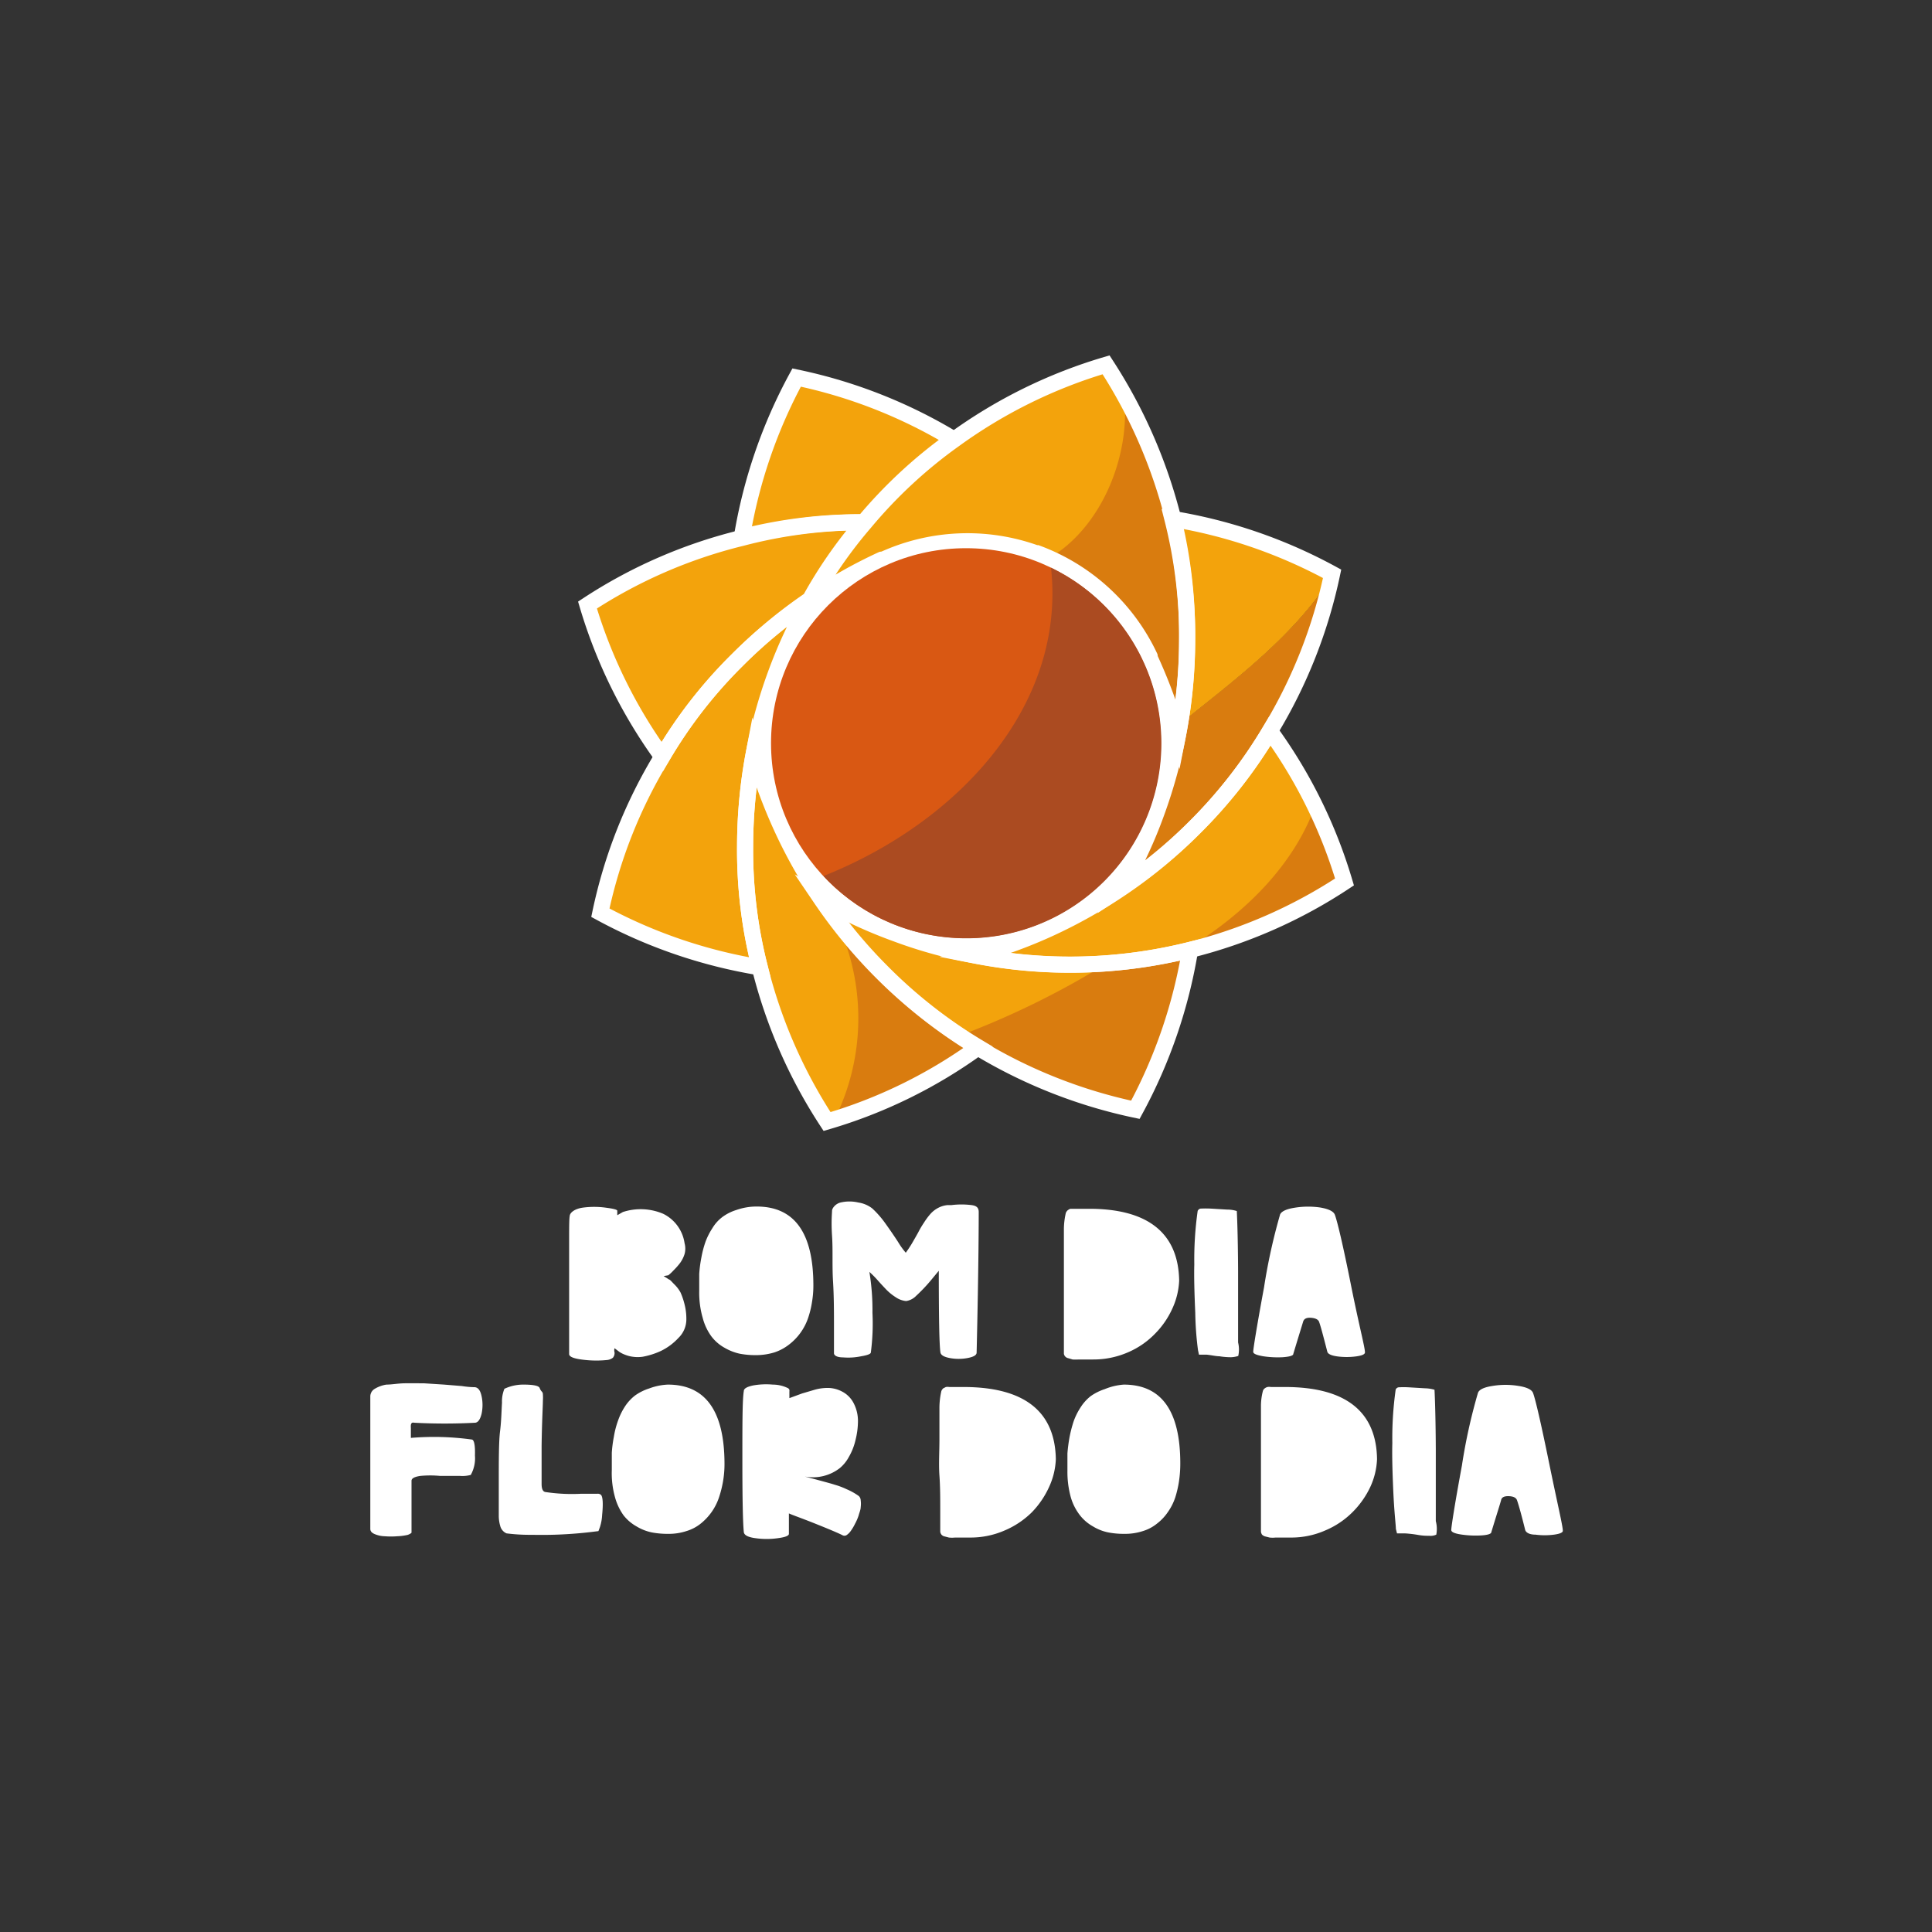 <svg xmlns="http://www.w3.org/2000/svg" viewBox="0 0 120 120"><rect x="0" y="0" width="120" height="120" fill="#333333" stroke="none"/><defs><style>.cls-1{fill:#fff;}.cls-2{fill:#f3a30c;}.cls-3{fill:#d97c0f;}.cls-4{fill:none;stroke:#fff;stroke-miterlimit:10;}.cls-5{fill:#d95813;}.cls-6{fill:#ab4b21;}</style></defs><g id="Camada_2" data-name="Camada 2"><circle class="cls-1" cx="59.6" cy="45.9" r="13.28"/><path class="cls-2" d="M60.76,65.05a30.66,30.66,0,0,1-9.39,4.61,31.27,31.27,0,0,1-4.18-9.58,29.42,29.42,0,0,1-.91-7.56,31.42,31.42,0,0,1,.55-5.78,32.49,32.49,0,0,0,1.76,4.75,30.85,30.85,0,0,0,6.2,8.88A30.42,30.42,0,0,0,60.76,65.05Z"/><path class="cls-3" d="M54.79,60.37a30.81,30.81,0,0,1-3.07-3.63,14.1,14.1,0,0,1,.13,12.76,30.75,30.75,0,0,0,8.91-4.45A30.42,30.42,0,0,1,54.79,60.37Z"/><path class="cls-2" d="M73.92,59a31.52,31.52,0,0,1-3.4,9.93,31.4,31.4,0,0,1-9.74-3.84h0A31.32,31.32,0,0,1,51,55.83,29.28,29.28,0,0,0,55.68,58a28.36,28.36,0,0,0,4.88,1.34A30.75,30.75,0,0,0,73.92,59Z"/><path class="cls-3" d="M59.63,64.32c.37.25.75.5,1.13.73h0a31.4,31.4,0,0,0,9.74,3.84A31.52,31.52,0,0,0,73.92,59a29.68,29.68,0,0,1-5.16.83A52.73,52.73,0,0,1,59.63,64.32Z"/><path class="cls-2" d="M59.22,27.28a29.61,29.61,0,0,0-5.57,5.16,29.5,29.5,0,0,0-7.57.92,31.49,31.49,0,0,1,3.4-9.91A31.14,31.14,0,0,1,59.22,27.28Z"/><path class="cls-2" d="M73.73,39.81a30.8,30.8,0,0,1-.56,5.8,32.49,32.49,0,0,0-1.76-4.75.26.26,0,0,0,0-.08,12.56,12.56,0,0,0-7-6.42s0,0-.07,0h0a12.55,12.55,0,0,0-9.48.4.32.32,0,0,0-.09,0,29.83,29.83,0,0,0-4.39,2.49,28.31,28.31,0,0,1,3.34-4.8,29.61,29.61,0,0,1,5.57-5.16,31,31,0,0,1,9.41-4.63,31.7,31.7,0,0,1,4.18,9.6A30,30,0,0,1,73.73,39.81Z"/><path class="cls-3" d="M72.76,32.25a31.24,31.24,0,0,0-2.92-7.48c.33,3.59-1.41,8-4.71,9.92a12.68,12.68,0,0,1,6.2,6.08.26.26,0,0,0,0,.08,31.32,31.32,0,0,1,1.75,4.75,29.93,29.93,0,0,0,.57-5.8A30.31,30.31,0,0,0,72.76,32.25Z"/><path class="cls-2" d="M83.51,54.78A31,31,0,0,1,73.92,59a30.75,30.75,0,0,1-13.36.35,29.73,29.73,0,0,0,4.77-1.74,31.17,31.17,0,0,0,4.34-2.46A30.32,30.32,0,0,0,74.2,51.4v0a30.19,30.19,0,0,0,4.68-6A30.86,30.86,0,0,1,83.51,54.78Z"/><path class="cls-3" d="M83.51,54.78a32.09,32.09,0,0,0-1.83-4.71c-1.32,3.65-4.36,6.73-8.17,9l.41-.09A31,31,0,0,0,83.51,54.78Z"/><path class="cls-2" d="M53.65,32.44a28.31,28.31,0,0,0-3.34,4.8A30.75,30.75,0,0,0,45.79,41a29.16,29.16,0,0,0-4.66,6,31.12,31.12,0,0,1-4.64-9.42,30.73,30.73,0,0,1,9.59-4.17A29.5,29.5,0,0,1,53.65,32.44Z"/><path class="cls-2" d="M82.67,35.91c0-.09,0-.18.07-.27a31.25,31.25,0,0,0-9.93-3.39,30,30,0,0,1,.92,7.56A30.81,30.81,0,0,1,73.25,45C76.66,42.26,80.22,39.64,82.67,35.91Z"/><path class="cls-2" d="M73.25,45c0,.19,0,.39-.08.58a30.83,30.83,0,0,1-1.34,4.86,28.62,28.62,0,0,1-2.16,4.65A30.32,30.32,0,0,0,74.2,51.4v0a30.19,30.19,0,0,0,4.68-6v0a31,31,0,0,0,3.78-9.47C80.22,39.64,76.66,42.26,73.25,45Z"/><path class="cls-3" d="M73.25,45c0,.19,0,.39-.08.58a30.83,30.83,0,0,1-1.34,4.86,28.62,28.62,0,0,1-2.16,4.65A30.32,30.32,0,0,0,74.2,51.4v0a30.19,30.19,0,0,0,4.68-6v0a31,31,0,0,0,3.78-9.47C80.22,39.64,76.66,42.26,73.25,45Z"/><path class="cls-2" d="M46.83,46.74a31.42,31.42,0,0,0-.55,5.78,29.42,29.42,0,0,0,.91,7.56,31.33,31.33,0,0,1-9.9-3.39A30.73,30.73,0,0,1,41.13,47a29.16,29.16,0,0,1,4.66-6,30.75,30.75,0,0,1,4.52-3.72,30.44,30.44,0,0,0-2.14,4.62A31.25,31.25,0,0,0,46.83,46.74Z"/><path class="cls-4" d="M60.76,65.05a30.66,30.66,0,0,1-9.39,4.61,31.27,31.27,0,0,1-4.18-9.58,29.42,29.42,0,0,1-.91-7.56,31.42,31.42,0,0,1,.55-5.78,32.49,32.49,0,0,0,1.76,4.75,30.85,30.85,0,0,0,6.2,8.88A30.42,30.42,0,0,0,60.76,65.05Z"/><path class="cls-4" d="M73.92,59a31.52,31.52,0,0,1-3.4,9.93,31.4,31.4,0,0,1-9.74-3.84h0A31.32,31.32,0,0,1,51,55.83,29.28,29.28,0,0,0,55.68,58a28.36,28.36,0,0,0,4.88,1.34A30.75,30.75,0,0,0,73.92,59Z"/><path class="cls-4" d="M59.22,27.28a29.61,29.61,0,0,0-5.57,5.16,29.5,29.5,0,0,0-7.57.92,31.49,31.49,0,0,1,3.4-9.91A31.14,31.14,0,0,1,59.22,27.28Z"/><path class="cls-4" d="M73.73,39.81a30.8,30.8,0,0,1-.56,5.8,32.49,32.49,0,0,0-1.76-4.75.26.26,0,0,0,0-.08,12.56,12.56,0,0,0-7-6.42s0,0-.07,0h0a12.55,12.55,0,0,0-9.48.4.32.32,0,0,0-.09,0,29.83,29.83,0,0,0-4.39,2.49,28.31,28.31,0,0,1,3.34-4.8,29.61,29.61,0,0,1,5.57-5.16,31,31,0,0,1,9.41-4.63,31.7,31.7,0,0,1,4.18,9.6A30,30,0,0,1,73.73,39.81Z"/><path class="cls-4" d="M83.51,54.78A31,31,0,0,1,73.92,59a30.75,30.75,0,0,1-13.36.35,29.73,29.73,0,0,0,4.77-1.74,31.17,31.17,0,0,0,4.34-2.46A30.32,30.32,0,0,0,74.2,51.4v0a30.19,30.19,0,0,0,4.68-6A30.86,30.86,0,0,1,83.51,54.78Z"/><path class="cls-4" d="M53.65,32.44a28.31,28.31,0,0,0-3.34,4.8A30.75,30.75,0,0,0,45.79,41a29.16,29.16,0,0,0-4.66,6,31.12,31.12,0,0,1-4.64-9.42,30.73,30.73,0,0,1,9.59-4.17A29.5,29.5,0,0,1,53.65,32.44Z"/><path class="cls-4" d="M82.74,35.64a31,31,0,0,1-3.85,9.74v0a30.19,30.19,0,0,1-4.68,6v0a30.32,30.32,0,0,1-4.53,3.72,28.62,28.62,0,0,0,2.16-4.65,31.49,31.49,0,0,0,1.9-10.66,30,30,0,0,0-.92-7.56A31.25,31.25,0,0,1,82.74,35.64Z"/><path class="cls-4" d="M46.83,46.74a31.42,31.42,0,0,0-.55,5.78,29.42,29.42,0,0,0,.91,7.56,31.33,31.33,0,0,1-9.9-3.39A30.73,30.73,0,0,1,41.13,47a29.16,29.16,0,0,1,4.66-6,30.75,30.75,0,0,1,4.52-3.72,30.44,30.44,0,0,0-2.14,4.62A31.25,31.25,0,0,0,46.83,46.74Z"/><circle class="cls-5" cx="60" cy="46.16" r="12.11"/><path class="cls-6" d="M65.28,35.26c.94,8.54-5.73,15.81-14.13,19.15A12.11,12.11,0,1,0,65.28,35.26Z"/><path class="cls-1" d="M41.22,79.26l.33.21c.06,0,.18.15.34.31a2.07,2.07,0,0,1,.38.5,4.27,4.27,0,0,1,.24.7,3.63,3.63,0,0,1,.12,1,1.6,1.6,0,0,1-.49,1.12,3.64,3.64,0,0,1-1.09.81,4.73,4.73,0,0,1-1.13.36,2.17,2.17,0,0,1-.62,0,2,2,0,0,1-.49-.13,1.62,1.62,0,0,1-.35-.18l-.29-.22a.49.49,0,0,0,0,.26.45.45,0,0,1-.1.33.71.71,0,0,1-.34.14,6.63,6.63,0,0,1-1.38,0c-.69-.07-1-.19-1-.37,0,0,0-.51,0-1.43s0-1.86,0-2.82,0-1.89,0-2.79,0-1.44.05-1.6.3-.38.79-.45a5.27,5.27,0,0,1,1.43,0c.47.06.71.12.72.19v.28l.35-.2a3.57,3.57,0,0,1,2.5.11,2.42,2.42,0,0,1,1.33,1.83,1.27,1.27,0,0,1,0,.67,1.91,1.91,0,0,1-.29.57,4.21,4.21,0,0,1-.39.44,2.85,2.85,0,0,1-.33.31Q41.21,79.26,41.22,79.26Z"/><path class="cls-1" d="M38.31,82.19c0,.09.18.15.38.18a1.93,1.93,0,0,0,.63,0,1.47,1.47,0,0,0,.59-.24.47.47,0,0,0,.26-.37.74.74,0,0,0-.37-.67,1.42,1.42,0,0,0-.81-.23,1.15,1.15,0,0,0-.68.19.72.72,0,0,0-.13.56A1.43,1.43,0,0,0,38.31,82.19Z"/><path class="cls-1" d="M38.31,78.1a1.37,1.37,0,0,0,.55.07,1.89,1.89,0,0,0,.84-.2c.27-.13.35-.28.24-.46a1.28,1.28,0,0,0-.86-.57c-.4-.09-.66,0-.77.21a1,1,0,0,0-.1.48A.91.91,0,0,0,38.31,78.1Z"/><path class="cls-1" d="M47,74.94c2.35,0,3.52,1.64,3.52,4.9a6.06,6.06,0,0,1-.09,1.06,5.63,5.63,0,0,1-.25,1A3.49,3.49,0,0,1,49,83.52a3,3,0,0,1-.9.48,3.92,3.92,0,0,1-1.16.17,5.21,5.21,0,0,1-1-.09,3.27,3.27,0,0,1-.94-.37,2.6,2.6,0,0,1-.81-.7,3.36,3.36,0,0,1-.54-1.14,5.63,5.63,0,0,1-.22-1.67c0-.38,0-.74,0-1.07a8,8,0,0,1,.13-1,6.32,6.32,0,0,1,.26-1,4.24,4.24,0,0,1,.43-.85,2.43,2.43,0,0,1,.62-.69,2.9,2.9,0,0,1,.88-.44A3.78,3.78,0,0,1,47,74.94Z"/><path class="cls-1" d="M47.93,80.7a4.56,4.56,0,0,0,.16-1,4.23,4.23,0,0,0-.05-1,1.47,1.47,0,0,0-.32-.74.78.78,0,0,0-.62-.29.86.86,0,0,0-.65.31,1.8,1.8,0,0,0-.39.78,3.68,3.68,0,0,0-.1,1,3.76,3.76,0,0,0,.17,1,.87.87,0,0,0,.55.61.83.83,0,0,0,.76-.1A1.07,1.07,0,0,0,47.93,80.7Z"/><path class="cls-1" d="M60.79,75.28c0,.39,0,3.3-.13,8.73,0,.16-.19.27-.56.34a3,3,0,0,1-1.11,0c-.37-.07-.56-.19-.58-.36-.07-.5-.1-2.19-.1-5.06l-.53.64a10.18,10.18,0,0,1-.88.92,1.08,1.08,0,0,1-.62.32,1.37,1.37,0,0,1-.65-.24,3.24,3.24,0,0,1-.59-.48c-.16-.17-.35-.37-.57-.62A6.1,6.1,0,0,0,54,79a14.63,14.63,0,0,1,.19,2.54A13.78,13.78,0,0,1,54.09,84q0,.14-.6.24a3.91,3.91,0,0,1-1.13.07c-.37,0-.56-.12-.56-.26s0-.61,0-1.58,0-1.93-.06-2.9,0-1.91-.06-2.81,0-1.42,0-1.56.2-.43.53-.51a2.39,2.39,0,0,1,1.1,0,1.85,1.85,0,0,1,.87.37A6,6,0,0,1,55,76q.43.6.78,1.14a4.83,4.83,0,0,0,.48.67c.12-.17.26-.37.4-.61s.26-.45.37-.65a5.7,5.7,0,0,1,.36-.61,4.21,4.21,0,0,1,.4-.54,1.71,1.71,0,0,1,.47-.37,1.55,1.55,0,0,1,.6-.18h.24a5.06,5.06,0,0,1,1.24,0C60.64,74.89,60.79,75,60.79,75.28Z"/><path class="cls-1" d="M73.24,79.54a4.62,4.62,0,0,1-.42,1.73,5.35,5.35,0,0,1-1.07,1.56A5.18,5.18,0,0,1,70.05,84a5.37,5.37,0,0,1-2.15.44H67a2.76,2.76,0,0,1-.38,0l-.27-.08a.34.34,0,0,1-.2-.12.33.33,0,0,1-.07-.16c0-.17,0-.62,0-1.34s0-1.44,0-2.16,0-1.46,0-2.24,0-1.45,0-2a4.65,4.65,0,0,1,.12-1,.43.43,0,0,1,.12-.17.65.65,0,0,1,.16-.09l.22,0h.26l.33,0,.36,0C71.3,75.08,73.19,76.59,73.24,79.54Z"/><path class="cls-1" d="M70.67,79.82a1.3,1.3,0,0,0-.3-1.36A1.54,1.54,0,0,0,69,77.9a.78.78,0,0,0-.74.47,3.12,3.12,0,0,0-.09,1.22c0,.1,0,.26,0,.48s0,.41,0,.55a1.64,1.64,0,0,0,.09.44.51.51,0,0,0,.21.3c.19.12.45.08.78-.11a3.36,3.36,0,0,0,.89-.71A2.54,2.54,0,0,0,70.67,79.82Z"/><path class="cls-1" d="M76.91,84.22s-.19.07-.44.08a4.4,4.4,0,0,1-.73-.06c-.22,0-.49-.07-.8-.1l-.47,0-.06-.28a19.88,19.88,0,0,1-.17-2.32q-.09-2-.06-3a21.51,21.51,0,0,1,.21-3.33.27.27,0,0,1,.16-.14,6.25,6.25,0,0,1,.68,0l1,.06a1.92,1.92,0,0,1,.59.09s.07,1.28.08,3.71c0,1,0,1.94,0,2.81s0,1.42,0,1.64A1.84,1.84,0,0,1,76.91,84.22Z"/><path class="cls-1" d="M84.78,84c0,.12-.19.2-.56.25a4.43,4.43,0,0,1-1.15,0q-.58-.08-.63-.3c-.24-.93-.4-1.55-.51-1.85-.06-.15-.23-.23-.51-.25s-.43.07-.48.24-.22.71-.61,2c0,.12-.26.18-.66.21a6.06,6.06,0,0,1-1.21-.06c-.4-.07-.61-.15-.62-.27s.21-1.52.67-4a36.22,36.22,0,0,1,1-4.54q.14-.3.93-.42A5.23,5.23,0,0,1,82,75c.53.09.83.24.91.45.15.4.5,1.85,1,4.36S84.78,83.68,84.78,84Z"/><path class="cls-1" d="M81.74,79.74a8.91,8.91,0,0,0-.06-.91c-.05-.37-.1-.7-.16-1s-.1-.43-.14-.42-.19.29-.31.89a5.91,5.91,0,0,0-.15,1.43.24.24,0,0,0,.21.22.65.65,0,0,0,.41,0C81.67,79.87,81.74,79.81,81.74,79.74Z"/><path class="cls-1" d="M29.46,86.16c.22,0,.37.18.45.55a2.6,2.6,0,0,1,0,1.11c-.09.36-.23.55-.42.55a36,36,0,0,1-3.74,0,.35.35,0,0,0-.16,0,.23.23,0,0,0-.07.14,1.21,1.21,0,0,0,0,.19l0,.28c0,.12,0,.24,0,.33a17.14,17.14,0,0,1,3.77.1c.16,0,.23.35.21,1a2.12,2.12,0,0,1-.26,1.2,2,2,0,0,1-.68.06l-1.24,0a6.61,6.61,0,0,0-1.2,0c-.36.05-.55.15-.56.29,0,.3,0,.58,0,.84s0,.46,0,.6,0,.42,0,.8v1s-.08.09-.26.14a3.59,3.59,0,0,1-.64.08,4.7,4.7,0,0,1-.75,0,1.74,1.74,0,0,1-.65-.14c-.18-.08-.26-.18-.26-.32V86.73a.55.55,0,0,1,.28-.47A2,2,0,0,1,24,86c.33,0,.69-.07,1.08-.08s.81,0,1.26,0l1.25.08,1.1.09C29,86.14,29.3,86.16,29.46,86.16Z"/><path class="cls-1" d="M37.4,94.09a2.94,2.94,0,0,1-.14.77l-.09.24-.49.06a26.24,26.24,0,0,1-3.61.17H33a11.41,11.41,0,0,1-1.54-.09.69.69,0,0,1-.39-.46,0,0,0,0,0,0,0,2.24,2.24,0,0,1-.09-.6c0-.26,0-.94,0-2,0-1.55,0-2.65.08-3.29s.09-1.29.12-1.77a2.06,2.06,0,0,1,.15-.86A2.75,2.75,0,0,1,32.52,86q.91,0,1,.21a.57.57,0,0,0,.13.22.24.24,0,0,1,.07.18,3,3,0,0,1,0,.4c0,.32-.06,1.26-.08,2.81,0,1.26,0,2,0,2.35s.1.47.22.5a11.07,11.07,0,0,0,2.24.11c.53,0,.86,0,1,0a.3.3,0,0,1,.24.08C37.44,93,37.47,93.39,37.4,94.09Z"/><path class="cls-1" d="M41.48,86Q45,86,45,90.94A6.23,6.23,0,0,1,44.91,92a6.52,6.52,0,0,1-.25,1,3.45,3.45,0,0,1-.45.9,3.56,3.56,0,0,1-.67.72,2.63,2.63,0,0,1-.91.48,3.51,3.51,0,0,1-1.15.17,5.21,5.21,0,0,1-1-.09,3,3,0,0,1-.94-.37,2.7,2.7,0,0,1-.81-.69A3.52,3.52,0,0,1,38.2,93,5.56,5.56,0,0,1,38,91.3c0-.38,0-.74,0-1.07a7.92,7.92,0,0,1,.13-1,5.5,5.5,0,0,1,.26-1,4,4,0,0,1,.42-.86,2.79,2.79,0,0,1,.63-.69,3.15,3.15,0,0,1,.88-.44A3.74,3.74,0,0,1,41.48,86Z"/><path class="cls-1" d="M42.43,91.79a4.47,4.47,0,0,0,.16-1,4.17,4.17,0,0,0-.05-.95,1.43,1.43,0,0,0-.32-.74.76.76,0,0,0-.62-.3.85.85,0,0,0-.65.32,1.69,1.69,0,0,0-.39.78,3.65,3.65,0,0,0-.1,1,3.49,3.49,0,0,0,.17,1,.89.89,0,0,0,.55.61.86.86,0,0,0,.76-.1A1.12,1.12,0,0,0,42.43,91.79Z"/><path class="cls-1" d="M52.17,91.18a2.72,2.72,0,0,1-2.18.53l.94.25c.4.11.71.19.92.26a4.7,4.7,0,0,1,.74.28,3.84,3.84,0,0,1,.75.42.38.38,0,0,1,.12.27,1.59,1.59,0,0,1,0,.42c0,.16-.08.33-.13.52a2.91,2.91,0,0,1-.22.51,3,3,0,0,1-.26.44,1,1,0,0,1-.27.27.25.25,0,0,1-.26,0c-.28-.14-.85-.38-1.7-.72S49.21,94.1,49,94c0,.47,0,.89,0,1.27q0,.18-.69.27a4.91,4.91,0,0,1-1.38,0c-.47-.06-.71-.19-.73-.38-.06-.58-.09-2.06-.09-4.42s0-3.81.09-4.34c0-.16.21-.27.59-.35A4.63,4.63,0,0,1,48,86a2.14,2.14,0,0,1,.9.2.22.22,0,0,1,.13.12.51.51,0,0,1,0,.12v.2c0,.11,0,.17,0,.2l.79-.29.78-.23a2.93,2.93,0,0,1,.93-.11,1.93,1.93,0,0,1,.73.2,1.67,1.67,0,0,1,.77.76,2.39,2.39,0,0,1,.26,1.08,4.83,4.83,0,0,1-.15,1.18,3.73,3.73,0,0,1-.42,1.07A2.32,2.32,0,0,1,52.17,91.18Z"/><path class="cls-1" d="M49,89.66c0,.23.25.23.77,0a3.15,3.15,0,0,0,1.2-.86.48.48,0,0,0,.13-.3c0-.24-.21-.31-.63-.2a2.46,2.46,0,0,0-1.21.7A.86.86,0,0,0,49,89.66Z"/><path class="cls-1" d="M65.58,90.63a4.53,4.53,0,0,1-.42,1.73,5.54,5.54,0,0,1-1.07,1.57,5.38,5.38,0,0,1-1.69,1.13,5.28,5.28,0,0,1-2.16.44h-.51l-.41,0a1.81,1.81,0,0,1-.38,0l-.27-.07a.34.34,0,0,1-.2-.12.36.36,0,0,1-.07-.17c0-.17,0-.61,0-1.34s0-1.44-.05-2.15,0-1.47,0-2.25,0-1.44,0-2a4.78,4.78,0,0,1,.12-1,.43.43,0,0,1,.12-.17l.16-.08a.69.69,0,0,1,.22,0h.26l.33,0h.36C63.64,86.17,65.53,87.68,65.58,90.63Z"/><path class="cls-1" d="M63,90.91a1.3,1.3,0,0,0-.3-1.36A1.56,1.56,0,0,0,61.33,89a.78.78,0,0,0-.74.48,2.92,2.92,0,0,0-.08,1.21c0,.1,0,.26,0,.48s0,.41,0,.56a1.41,1.41,0,0,0,.08.44.51.51,0,0,0,.21.29.75.75,0,0,0,.78-.1,3.57,3.57,0,0,0,.89-.71A2.43,2.43,0,0,0,63,90.91Z"/><path class="cls-1" d="M69.8,86q3.51,0,3.51,4.9A7.45,7.45,0,0,1,73.23,92,6.54,6.54,0,0,1,73,93a3.45,3.45,0,0,1-.45.9,3.07,3.07,0,0,1-.67.72,2.59,2.59,0,0,1-.9.48,3.55,3.55,0,0,1-1.15.17,5.06,5.06,0,0,1-1-.09,2.92,2.92,0,0,1-.94-.37,2.7,2.7,0,0,1-.81-.69A3.33,3.33,0,0,1,66.51,93a5.93,5.93,0,0,1-.21-1.66c0-.38,0-.74,0-1.07a10,10,0,0,1,.13-1,7.89,7.89,0,0,1,.26-1,4.07,4.07,0,0,1,.43-.86,2.76,2.76,0,0,1,.62-.69,3.29,3.29,0,0,1,.88-.44A3.81,3.81,0,0,1,69.8,86Z"/><path class="cls-1" d="M70.74,91.79a4.47,4.47,0,0,0,.16-1,4.86,4.86,0,0,0,0-.95,1.52,1.52,0,0,0-.32-.74.78.78,0,0,0-.62-.3.87.87,0,0,0-.66.32,1.91,1.91,0,0,0-.39.78,4.07,4.07,0,0,0-.1,1A3.49,3.49,0,0,0,69,92a.87.87,0,0,0,.55.61.86.86,0,0,0,.76-.1A1.15,1.15,0,0,0,70.74,91.79Z"/><path class="cls-1" d="M85.53,90.63a4.53,4.53,0,0,1-.42,1.73A5.54,5.54,0,0,1,84,93.93a5.27,5.27,0,0,1-1.69,1.13,5.22,5.22,0,0,1-2.16.44h-.5l-.42,0a1.7,1.7,0,0,1-.37,0l-.28-.07a.43.43,0,0,1-.2-.12.49.49,0,0,1-.06-.17c0-.17,0-.61,0-1.34s0-1.44,0-2.15,0-1.47,0-2.25,0-1.44,0-2a3.72,3.72,0,0,1,.12-1,.3.3,0,0,1,.12-.17.48.48,0,0,1,.16-.08.61.61,0,0,1,.22,0h.26l.32,0h.37C83.59,86.17,85.49,87.68,85.53,90.63Z"/><path class="cls-1" d="M83,90.91a1.3,1.3,0,0,0-.3-1.36A1.54,1.54,0,0,0,81.29,89a.77.77,0,0,0-.74.48,2.89,2.89,0,0,0-.09,1.21c0,.1,0,.26,0,.48s0,.41,0,.56a1.81,1.81,0,0,0,.09.44.5.5,0,0,0,.2.29.76.76,0,0,0,.79-.1,3.52,3.52,0,0,0,.88-.71A2.25,2.25,0,0,0,83,90.91Z"/><path class="cls-1" d="M89.21,95.32a.85.85,0,0,1-.44.07,3.54,3.54,0,0,1-.73-.06,7.46,7.46,0,0,0-.8-.09l-.47,0-.07-.28c0-.23-.1-1-.16-2.33s-.08-2.31-.06-3a21.51,21.51,0,0,1,.21-3.33.26.26,0,0,1,.16-.13,5.4,5.4,0,0,1,.67,0l1,.06a2.22,2.22,0,0,1,.58.09s.07,1.28.08,3.72c0,1,0,1.93,0,2.8s0,1.42,0,1.64A1.87,1.87,0,0,1,89.21,95.32Z"/><path class="cls-1" d="M97.07,95.08c0,.11-.18.19-.55.24a4.43,4.43,0,0,1-1.15,0c-.39,0-.6-.14-.64-.3-.23-.93-.4-1.54-.51-1.85-.06-.15-.23-.23-.5-.24s-.44.06-.48.23-.22.72-.61,2c0,.12-.26.19-.67.21a6.1,6.1,0,0,1-1.21-.06c-.4-.06-.6-.15-.61-.27s.2-1.52.66-4a34.66,34.66,0,0,1,1-4.53c.08-.21.39-.35.92-.43a4.93,4.93,0,0,1,1.58,0c.53.08.84.23.92.44.15.4.49,1.86,1,4.36S97.07,94.78,97.07,95.08Z"/><path class="cls-1" d="M94,90.83a6.87,6.87,0,0,0-.07-.9c0-.38-.09-.71-.15-1s-.11-.42-.14-.42-.19.29-.31.89a6.7,6.7,0,0,0-.16,1.43c0,.12.08.19.22.22a.69.69,0,0,0,.4,0C94,91,94,90.9,94,90.83Z"/></g></svg>